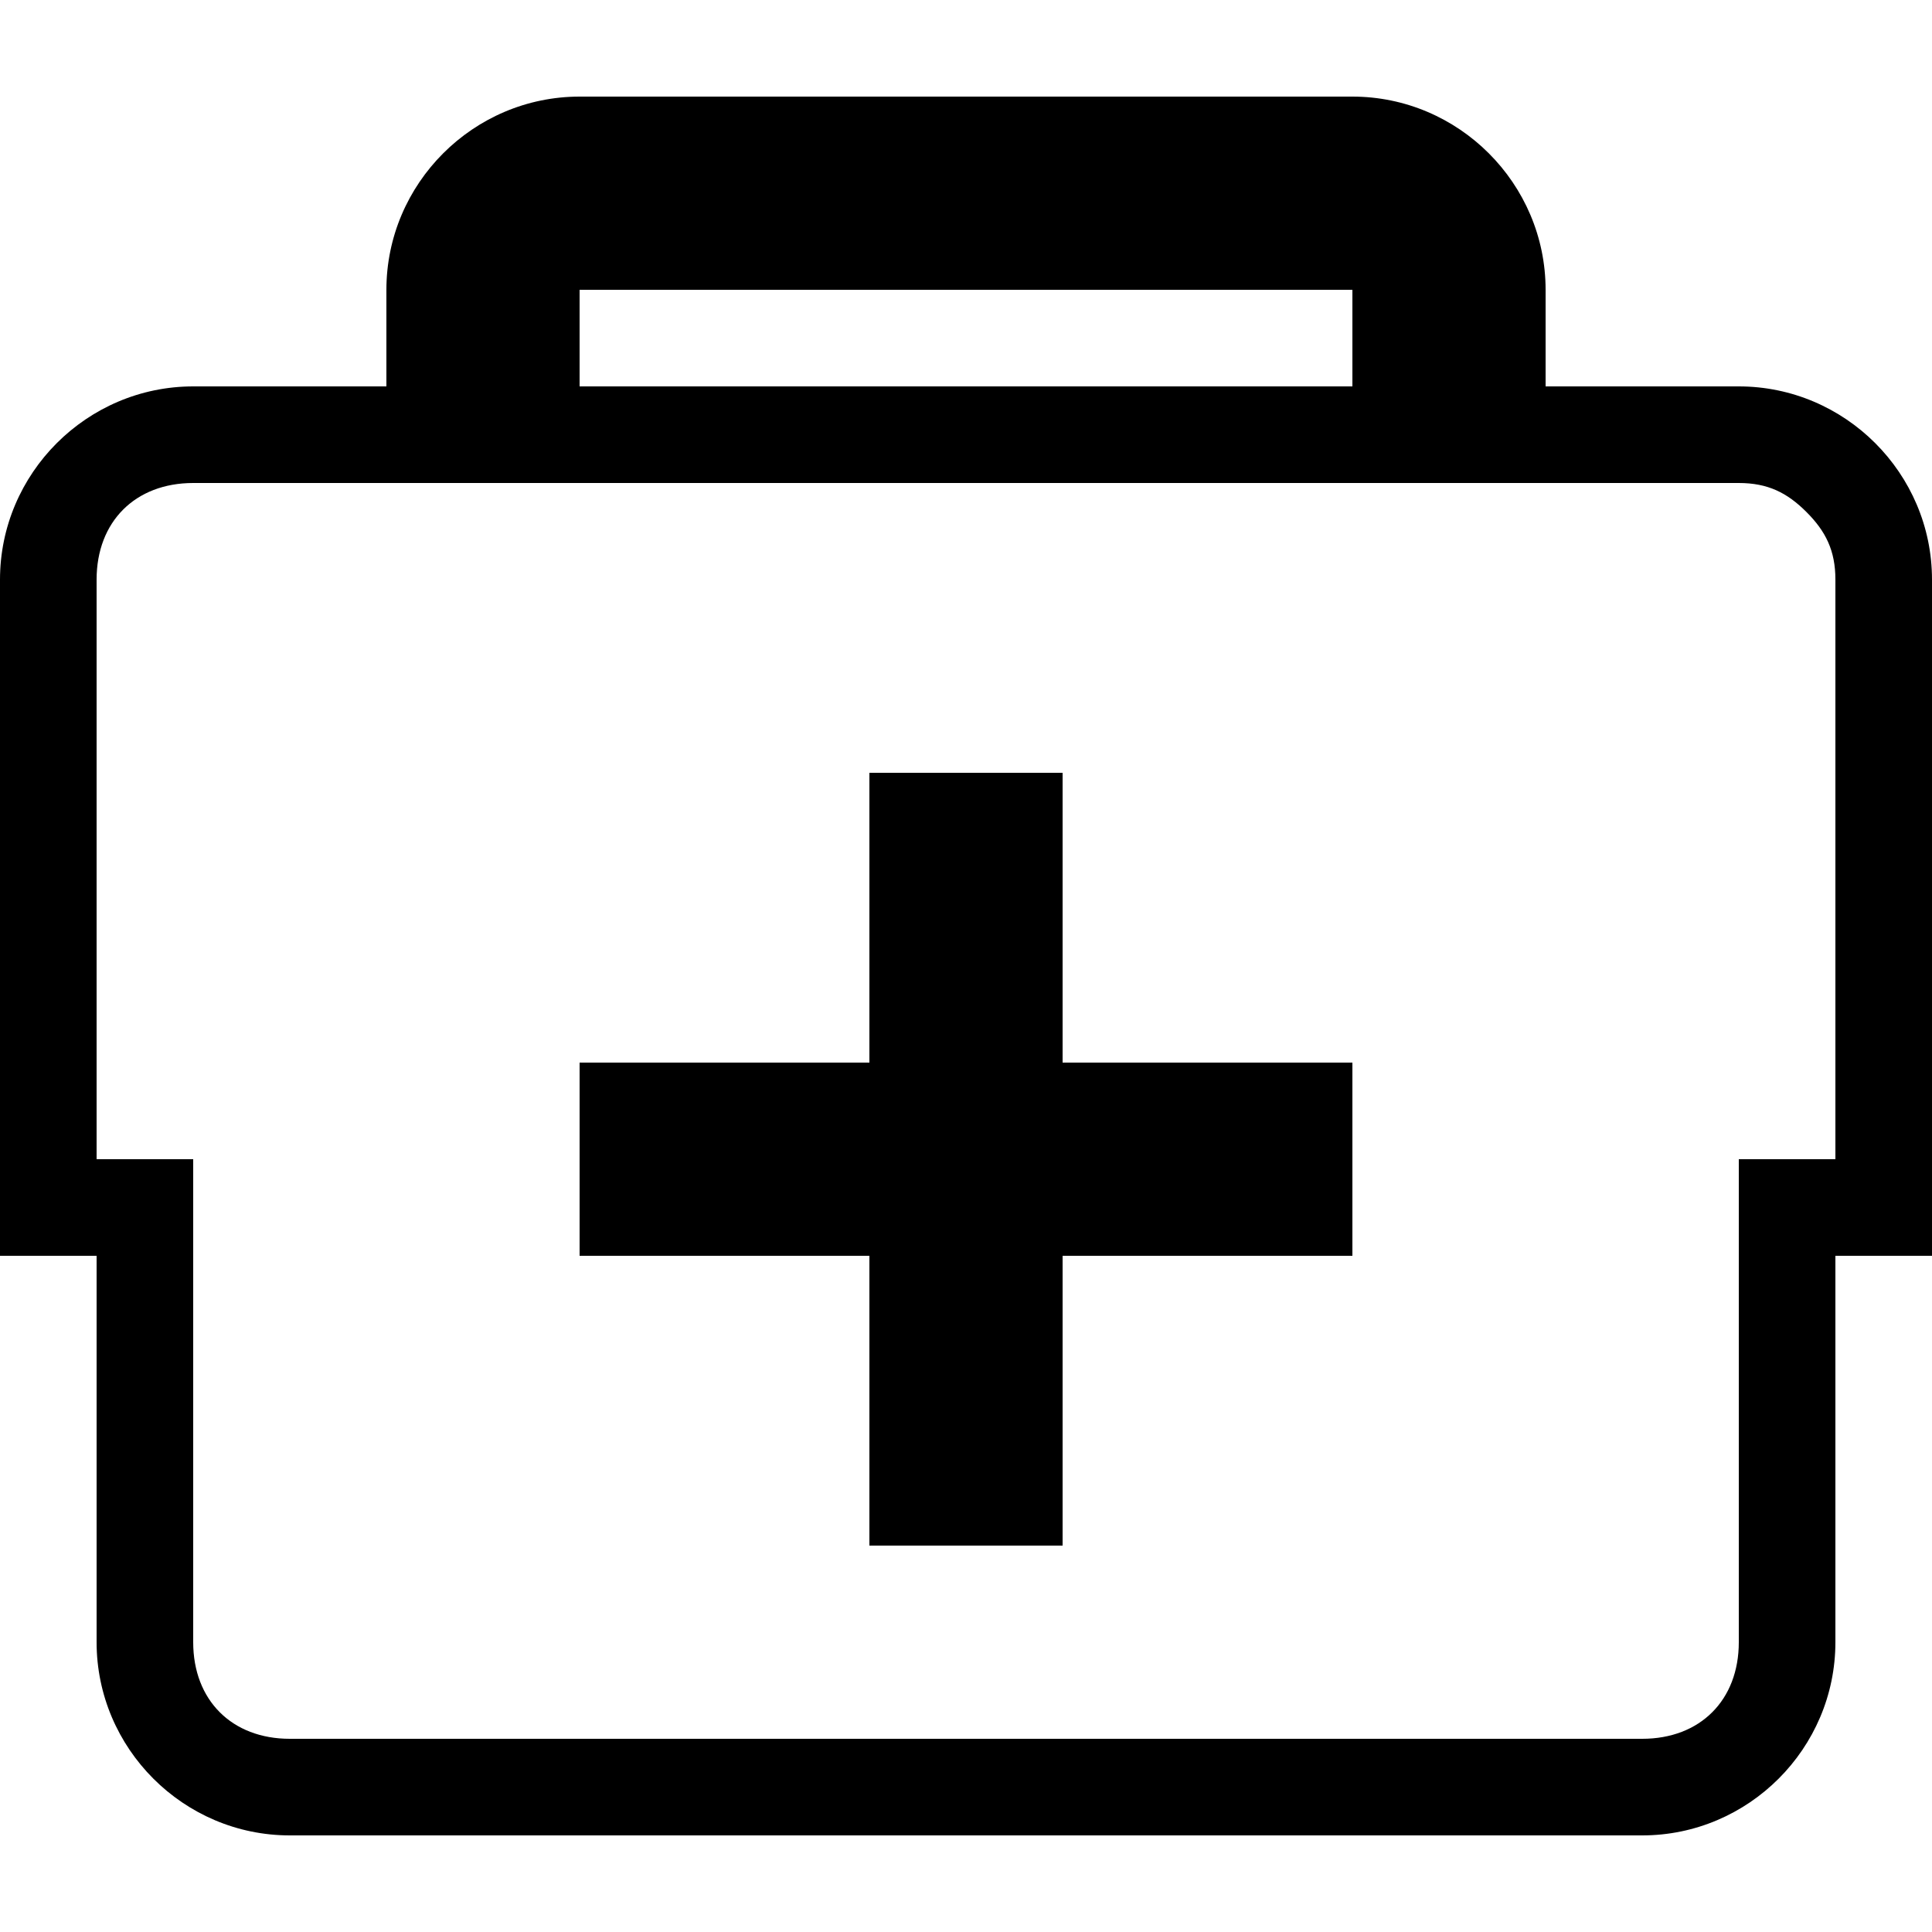 <?xml version="1.0" encoding="utf-8"?>
<!-- Generator: Adobe Illustrator 18.1.0, SVG Export Plug-In . SVG Version: 6.00 Build 0)  -->
<!DOCTYPE svg PUBLIC "-//W3C//DTD SVG 1.1//EN" "http://www.w3.org/Graphics/SVG/1.1/DTD/svg11.dtd">
<svg version="1.1" id="first_x2010_aid-edge" xmlns="http://www.w3.org/2000/svg" xmlns:xlink="http://www.w3.org/1999/xlink"
	 x="0px" y="0px" viewBox="0 0 20 20" enable-background="new 0 0 20 20" xml:space="preserve">
<path d="M18,4h-2V3c0-1.1-0.9-2-2-2H6C4.9,1,4,1.9,4,3v1H2C0.9,4,0,4.9,0,6v7h1v4c0,1.1,0.9,2,2,2h14c1.1,0,2-0.9,2-2c0,0,0,0,0,0
	v-4h1V6c0,0,0,0,0,0C20,4.9,19.1,4,18,4z M6,3h8v1H6V3z M19,12h-1v1l0,4c0,0.6-0.4,1-1,1H3c-0.6,0-1-0.4-1-1v-5H1V6c0-0.6,0.4-1,1-1
	h16c0.3,0,0.5,0.1,0.7,0.3C18.9,5.5,19,5.7,19,6V12z"/>
<polygon points="11,8 9,8 9,11 6,11 6,13 9,13 9,16 11,16 11,13 14,13 14,11 11,11 "/>
</svg>
